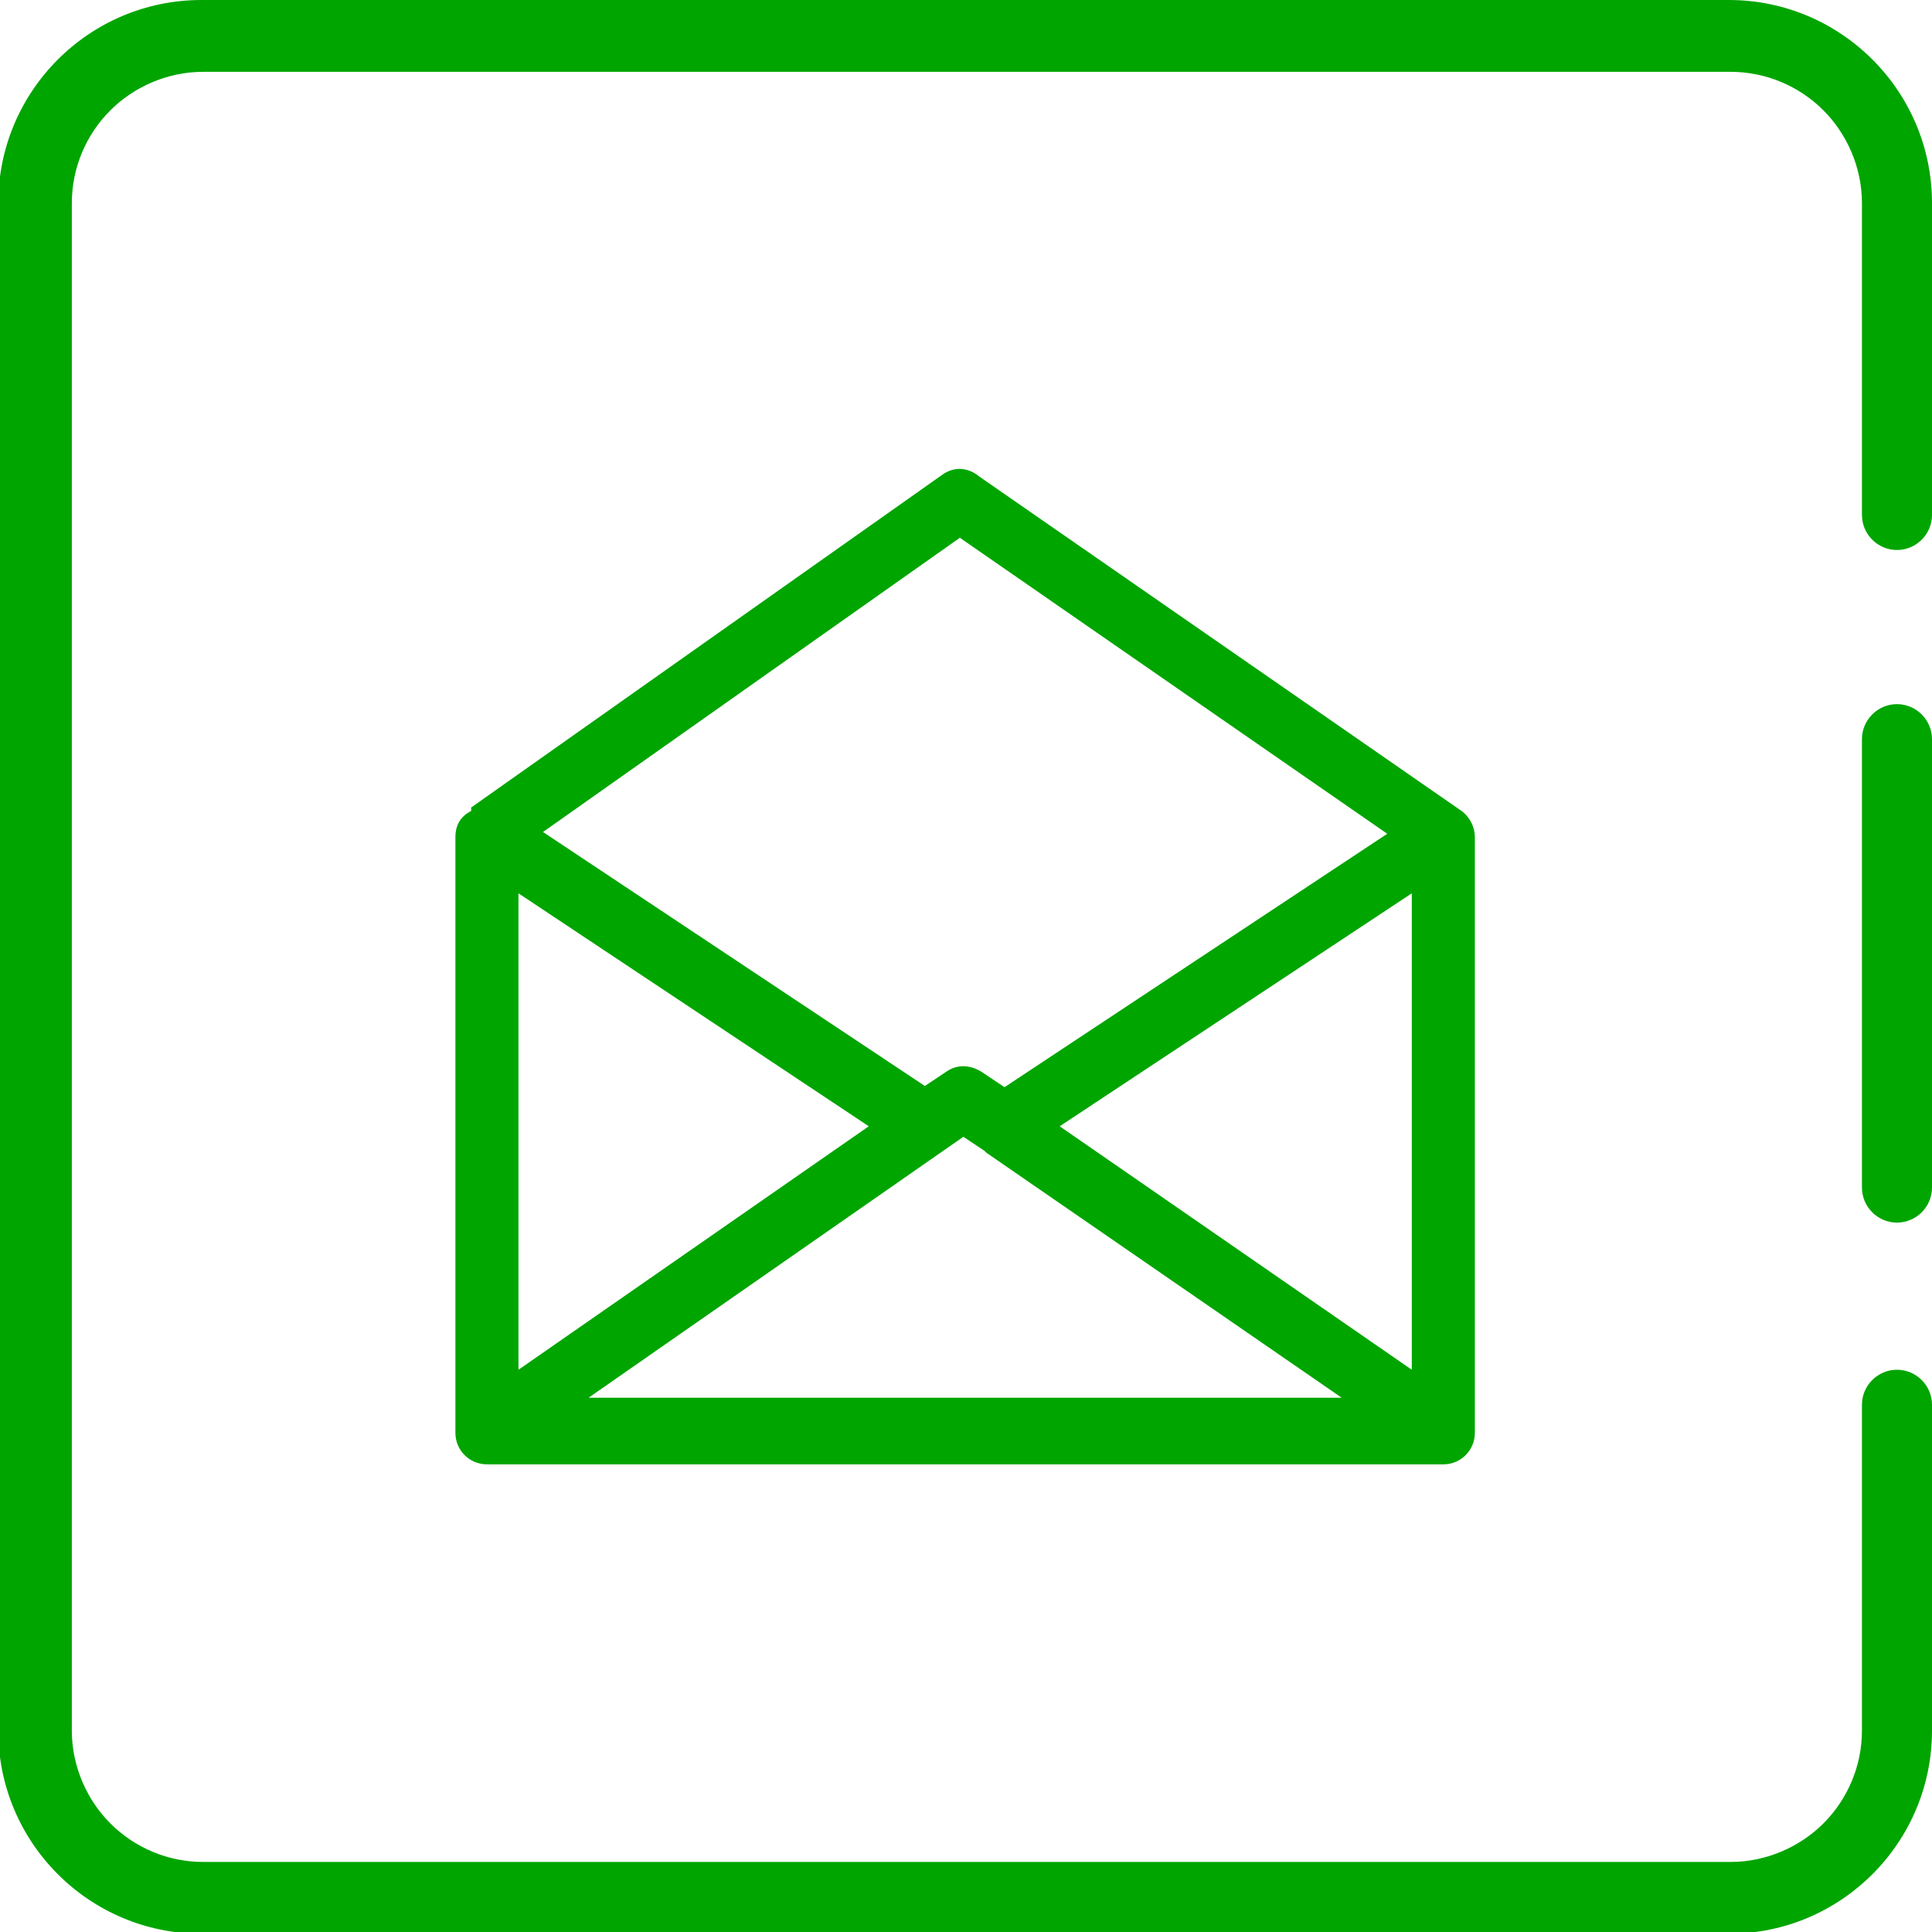 <svg width="50" height="50" viewBox="0 0 50 50" fill="none" xmlns="http://www.w3.org/2000/svg">
<path d="M22.484 29.148L13.418 23.119V35.449L22.484 29.148ZM12.194 20.898L24.388 12.285C24.705 12.058 25.068 12.103 25.34 12.33L37.761 20.943C37.987 21.079 38.169 21.351 38.169 21.668V37.081C38.169 37.534 37.806 37.897 37.353 37.897H12.602C12.149 37.897 11.786 37.534 11.786 37.081V21.668C11.786 21.351 11.922 21.124 12.194 20.988V20.898ZM36.537 23.119L27.425 29.148L36.537 35.449V23.119ZM34.724 36.174L25.521 29.828L25.476 29.782L24.932 29.42L15.231 36.174H34.724ZM25.975 28.151L35.902 21.578L24.841 13.917L14.053 21.532L23.935 28.105L24.479 27.743C24.796 27.516 25.159 27.561 25.476 27.788L26.02 28.151H25.975Z" fill="#00A500"/>
<path fill-rule="evenodd" clip-rule="evenodd" d="M50 10.063V12.058V13.327C50 13.826 49.592 14.234 49.093 14.234C48.595 14.234 48.187 13.826 48.187 13.327V12.058V10.063V5.258C48.187 4.306 47.779 3.445 47.19 2.856C46.555 2.221 45.694 1.859 44.787 1.859H5.258C4.306 1.859 3.445 2.267 2.856 2.856C2.221 3.49 1.859 4.352 1.859 5.258V44.787C1.859 45.739 2.267 46.6 2.856 47.19C3.49 47.824 4.352 48.187 5.258 48.187H44.787C45.739 48.187 46.6 47.779 47.19 47.19C47.824 46.555 48.187 45.694 48.187 44.787V39.619V37.987V36.355C48.187 35.857 48.595 35.449 49.093 35.449C49.592 35.449 50 35.857 50 36.355V37.987V39.619V44.787C50 46.237 49.411 47.552 48.459 48.504C47.507 49.456 46.192 50.045 44.742 50.045H5.213C3.762 50.045 2.448 49.456 1.496 48.504C0.544 47.552 -0.045 46.237 -0.045 44.787V5.258C-0.045 3.808 0.544 2.493 1.496 1.541C2.448 0.589 3.762 0 5.213 0H44.742C46.192 0 47.507 0.589 48.459 1.541C49.411 2.493 50 3.808 50 5.258V10.063ZM49.093 18.223C49.592 18.223 50 18.631 50 19.13V30.734C50 31.233 49.592 31.641 49.093 31.641C48.595 31.641 48.187 31.233 48.187 30.734V19.13C48.187 18.631 48.595 18.223 49.093 18.223Z" fill="#00A500"/>
</svg>
